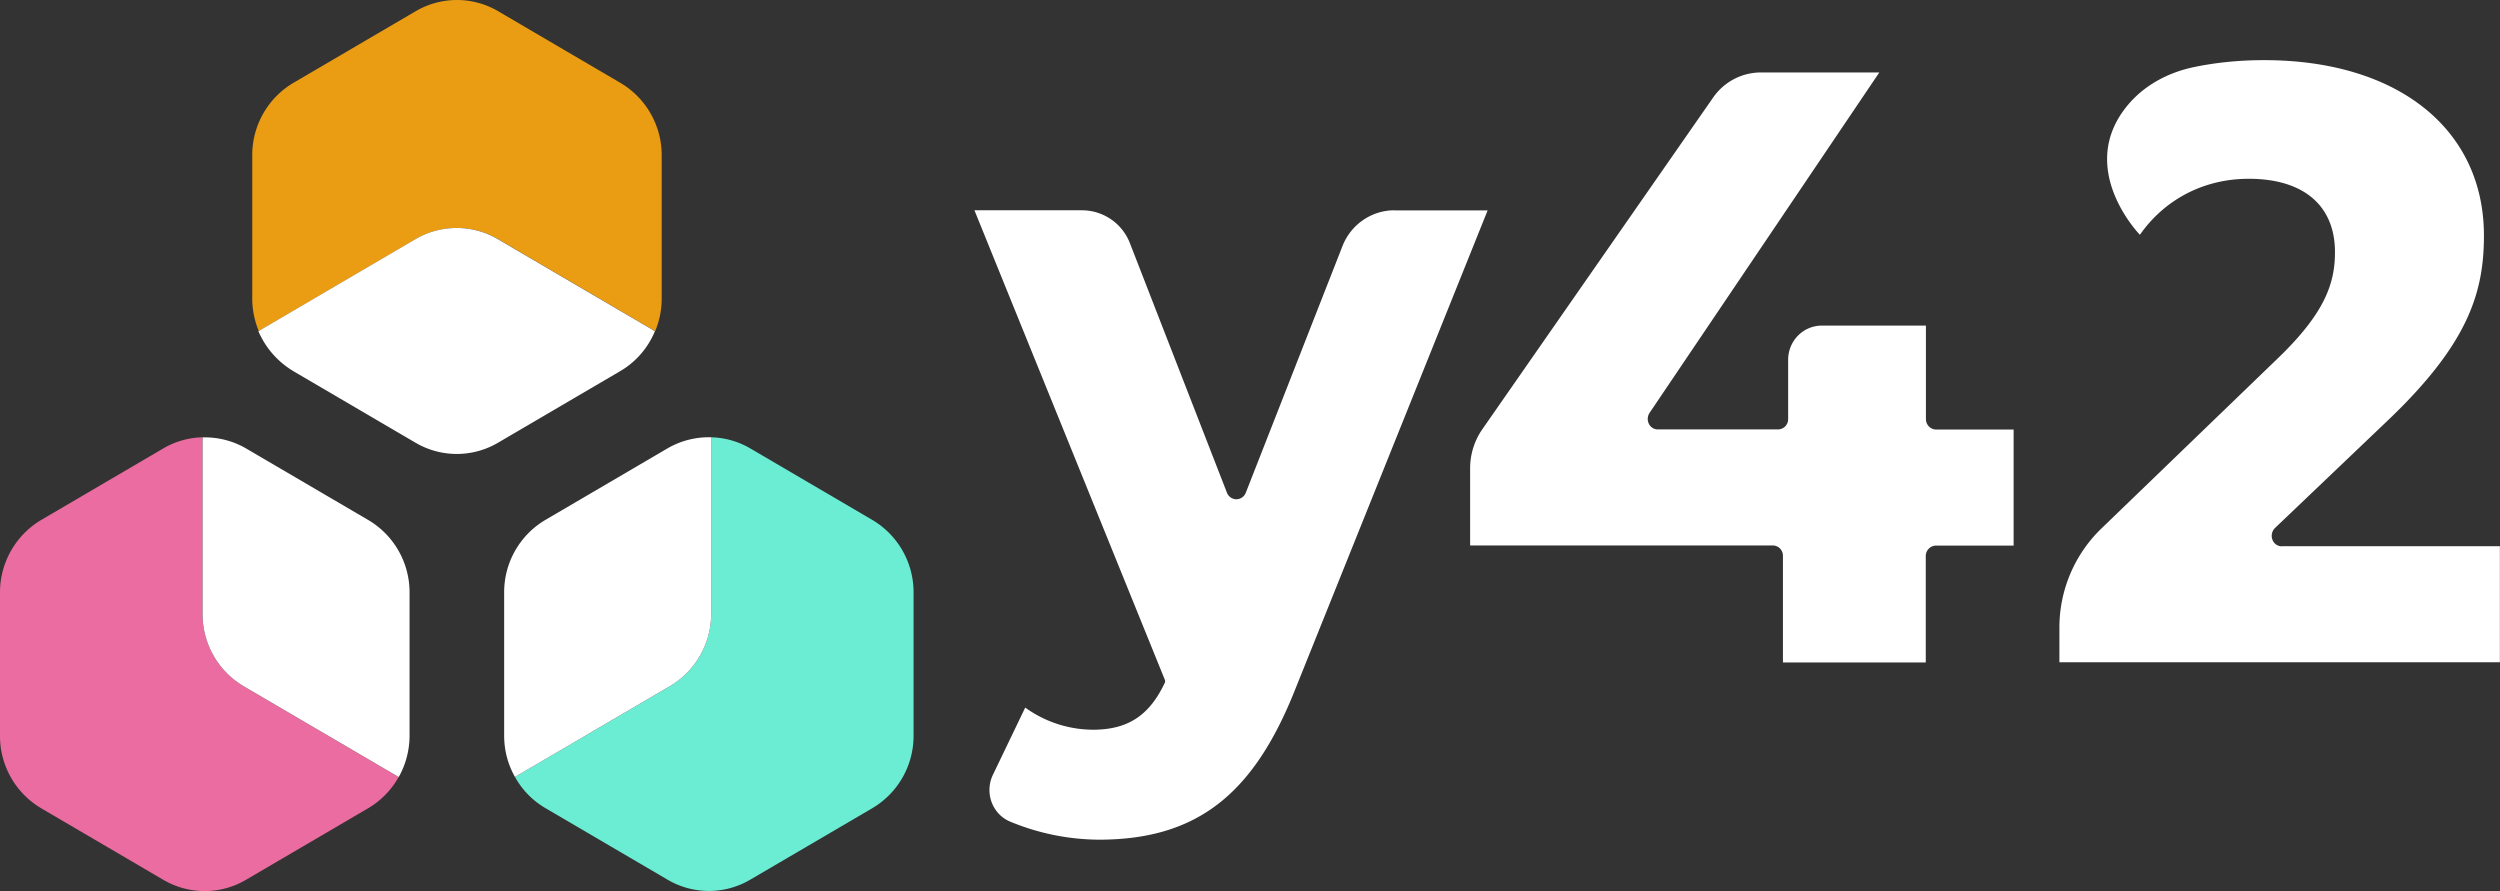 <svg width="101" height="36" fill="none" xmlns="http://www.w3.org/2000/svg"><rect width="100%" height="100%" fill="#333333" stroke="none"/><path d="M8.179 24.793v-7.127a3.292 3.292 0 00-1.577.447l-4.937 2.893A3.404 3.404 0 000 23.938v5.79a3.39 3.39 0 001.665 2.927l4.937 2.892a3.29 3.29 0 003.331 0l4.937-2.892a3.365 3.365 0 001.235-1.263l-6.26-3.666a3.414 3.414 0 01-1.666-2.933z" fill="#EA6CA0"/><path d="M35.243 21.006l-4.937-2.893a3.292 3.292 0 00-1.576-.447v7.127a3.39 3.39 0 01-1.666 2.928l-6.26 3.666c.287.519.709.956 1.234 1.263l4.937 2.892a3.29 3.29 0 003.33 0l4.938-2.892a3.39 3.39 0 001.665-2.927v-5.785a3.393 3.393 0 00-1.665-2.932z" fill="#6BEDD4"/><path d="M20.125 9.663l6.344 3.717c.169-.408.263-.855.263-1.313v-5.79a3.39 3.39 0 00-1.665-2.927L20.125.453a3.29 3.29 0 00-3.331 0l-4.937 2.892a3.39 3.39 0 00-1.666 2.927v5.79c0 .458.094.905.263 1.313l6.345-3.717a3.293 3.293 0 013.326.005z" fill="#EA9D13"/><path d="M16.546 23.938a3.39 3.39 0 00-1.666-2.928l-4.937-2.892a3.318 3.318 0 00-1.76-.447v7.127a3.39 3.39 0 001.666 2.928l6.26 3.666a3.427 3.427 0 00.437-1.665v-5.79zm12.184.855v-7.127a3.33 3.33 0 00-1.76.447l-4.937 2.892a3.39 3.39 0 00-1.665 2.928v5.79c0 .593.153 1.167.436 1.664l6.26-3.666a3.39 3.39 0 001.666-2.928zm-16.878-9.798l4.937 2.892a3.29 3.29 0 003.33 0l4.938-2.893a3.348 3.348 0 001.402-1.614l-6.344-3.717a3.29 3.29 0 00-3.331 0l-6.345 3.717a3.467 3.467 0 001.413 1.614zm44.482-6.499c-.922 0-1.755.573-2.097 1.443l-3.906 9.965a.413.413 0 01-.381.267.413.413 0 01-.382-.267l-3.916-10.07a2.077 2.077 0 00-1.938-1.338h-4.347l7.703 18.993v.07c-.63 1.349-1.502 1.922-2.925 1.922a4.708 4.708 0 01-2.726-.895l-1.303 2.711c-.347.72-.035 1.59.693 1.896a9.502 9.502 0 003.58.73c1.932 0 3.469-.433 4.738-1.379 1.319-.985 2.344-2.525 3.217-4.738L60.1 8.501h-3.767v-.005zm21.473 8.435v-3.777h-4.203c-.754 0-1.363.618-1.363 1.383v2.394a.413.413 0 01-.412.418h-4.853a.4.4 0 01-.361-.227.445.445 0 01.024-.437l9.285-13.758H71.14a2.35 2.35 0 00-1.928 1.012l-9.324 13.4a2.77 2.77 0 00-.495 1.579v3.119H71.62c.228 0 .411.186.411.417v4.31h5.77v-4.3c0-.231.188-.422.416-.422h3.133v-4.688h-3.14a.42.42 0 01-.402-.423zm14.38 5.141a.406.406 0 01-.382-.272.443.443 0 01.104-.468l4.51-4.3c3.277-3.109 3.932-5.181 3.932-7.515 0-4.306-3.485-7.087-8.883-7.087-.996 0-1.943.095-2.835.281-1.036.217-2.008.73-2.687 1.555-2.102 2.55.506 5.22.506 5.22 1.011-1.443 2.597-2.263 4.397-2.263 2.215 0 3.484 1.082 3.484 2.963 0 1.242-.391 2.45-2.315 4.296l-7.128 6.876a5.56 5.56 0 00-1.69 4.003v1.394h17.795v-4.688h-8.808v.005z" fill="#fff"/></svg>